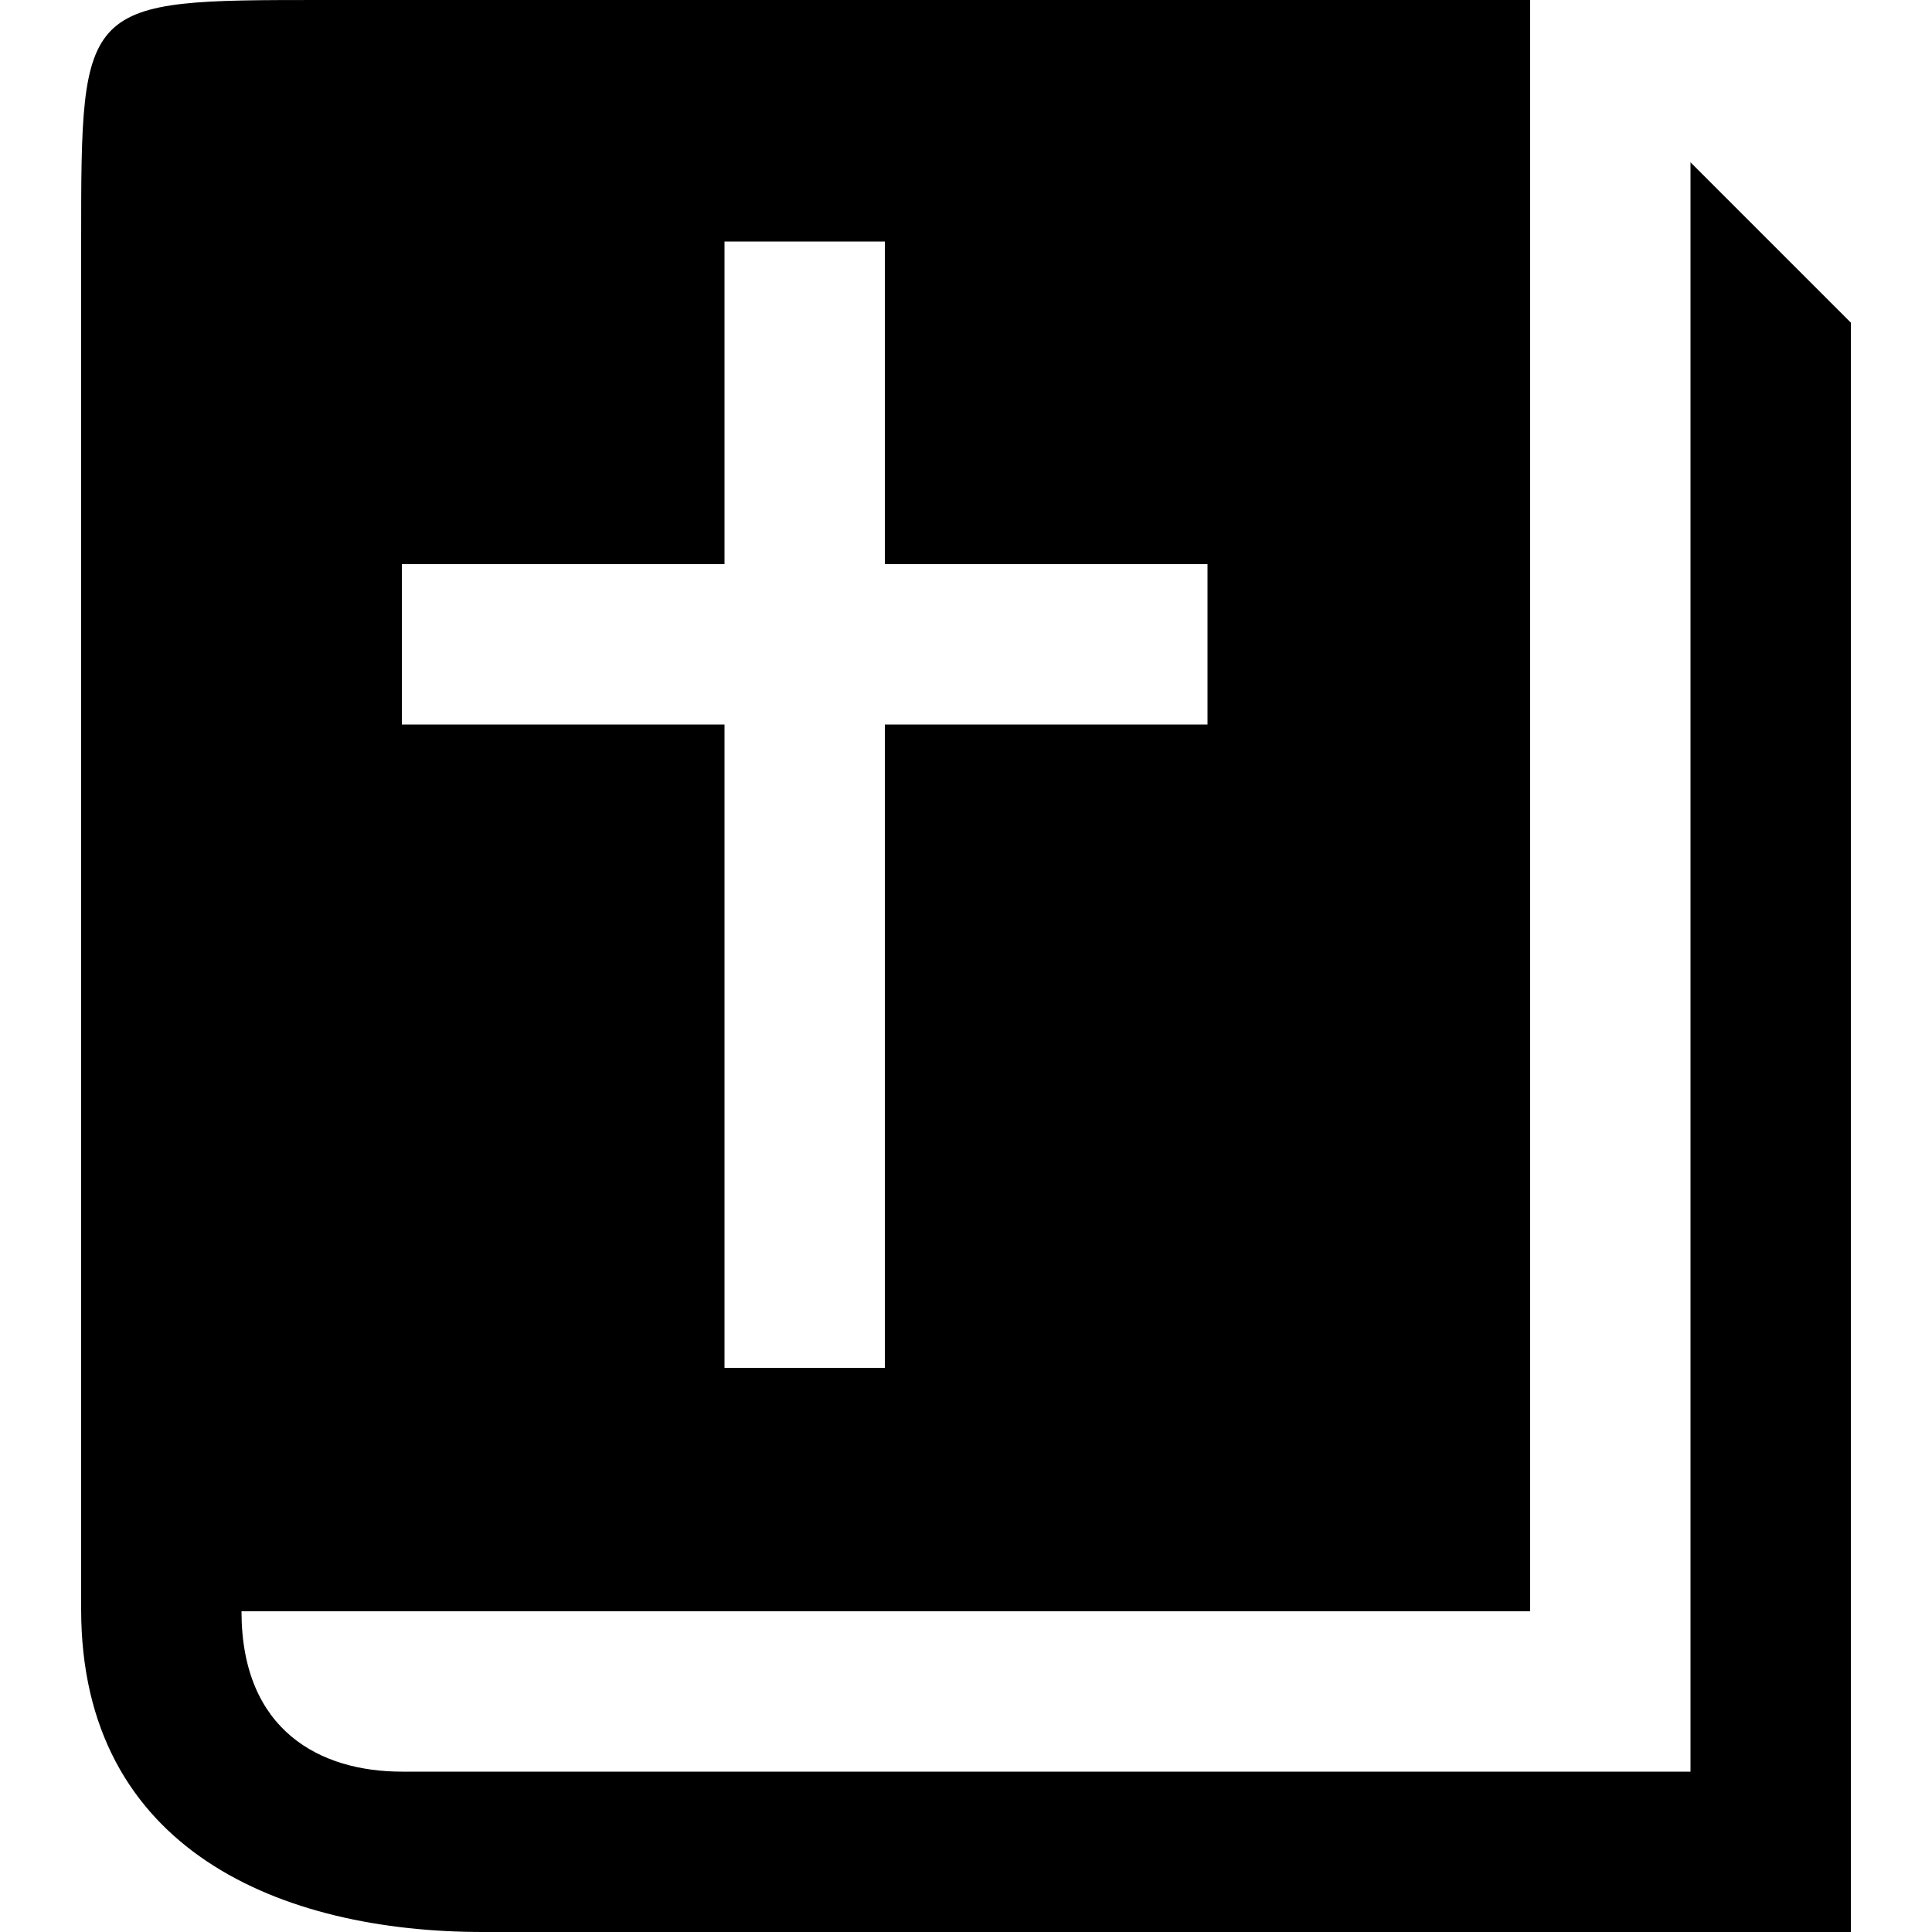 <svg xmlns="http://www.w3.org/2000/svg" xmlns:xlink="http://www.w3.org/1999/xlink" width="100" height="100" x="0" y="0" fill="#000" enable-background="new -489 491 100 100" version="1.1" viewBox="-489 491 100 100" xml:space="preserve"><path d="M-451.5,561.8v-33.3h-16.7v-8.3h16.7v-16.7h8.3v16.7h16.7v8.3h-16.7v33.3H-451.5z M-393.2,591v-83.3l-8.3-8.3v83.3h-66.7 c-4.2,0-8.3-2.1-8.3-8.3h66.7V491h-62.5c-12.5,0-12.5,0-12.5,12.5v70.8c0,12.5,10.4,16.7,20.8,16.7H-393.2z"/></svg>